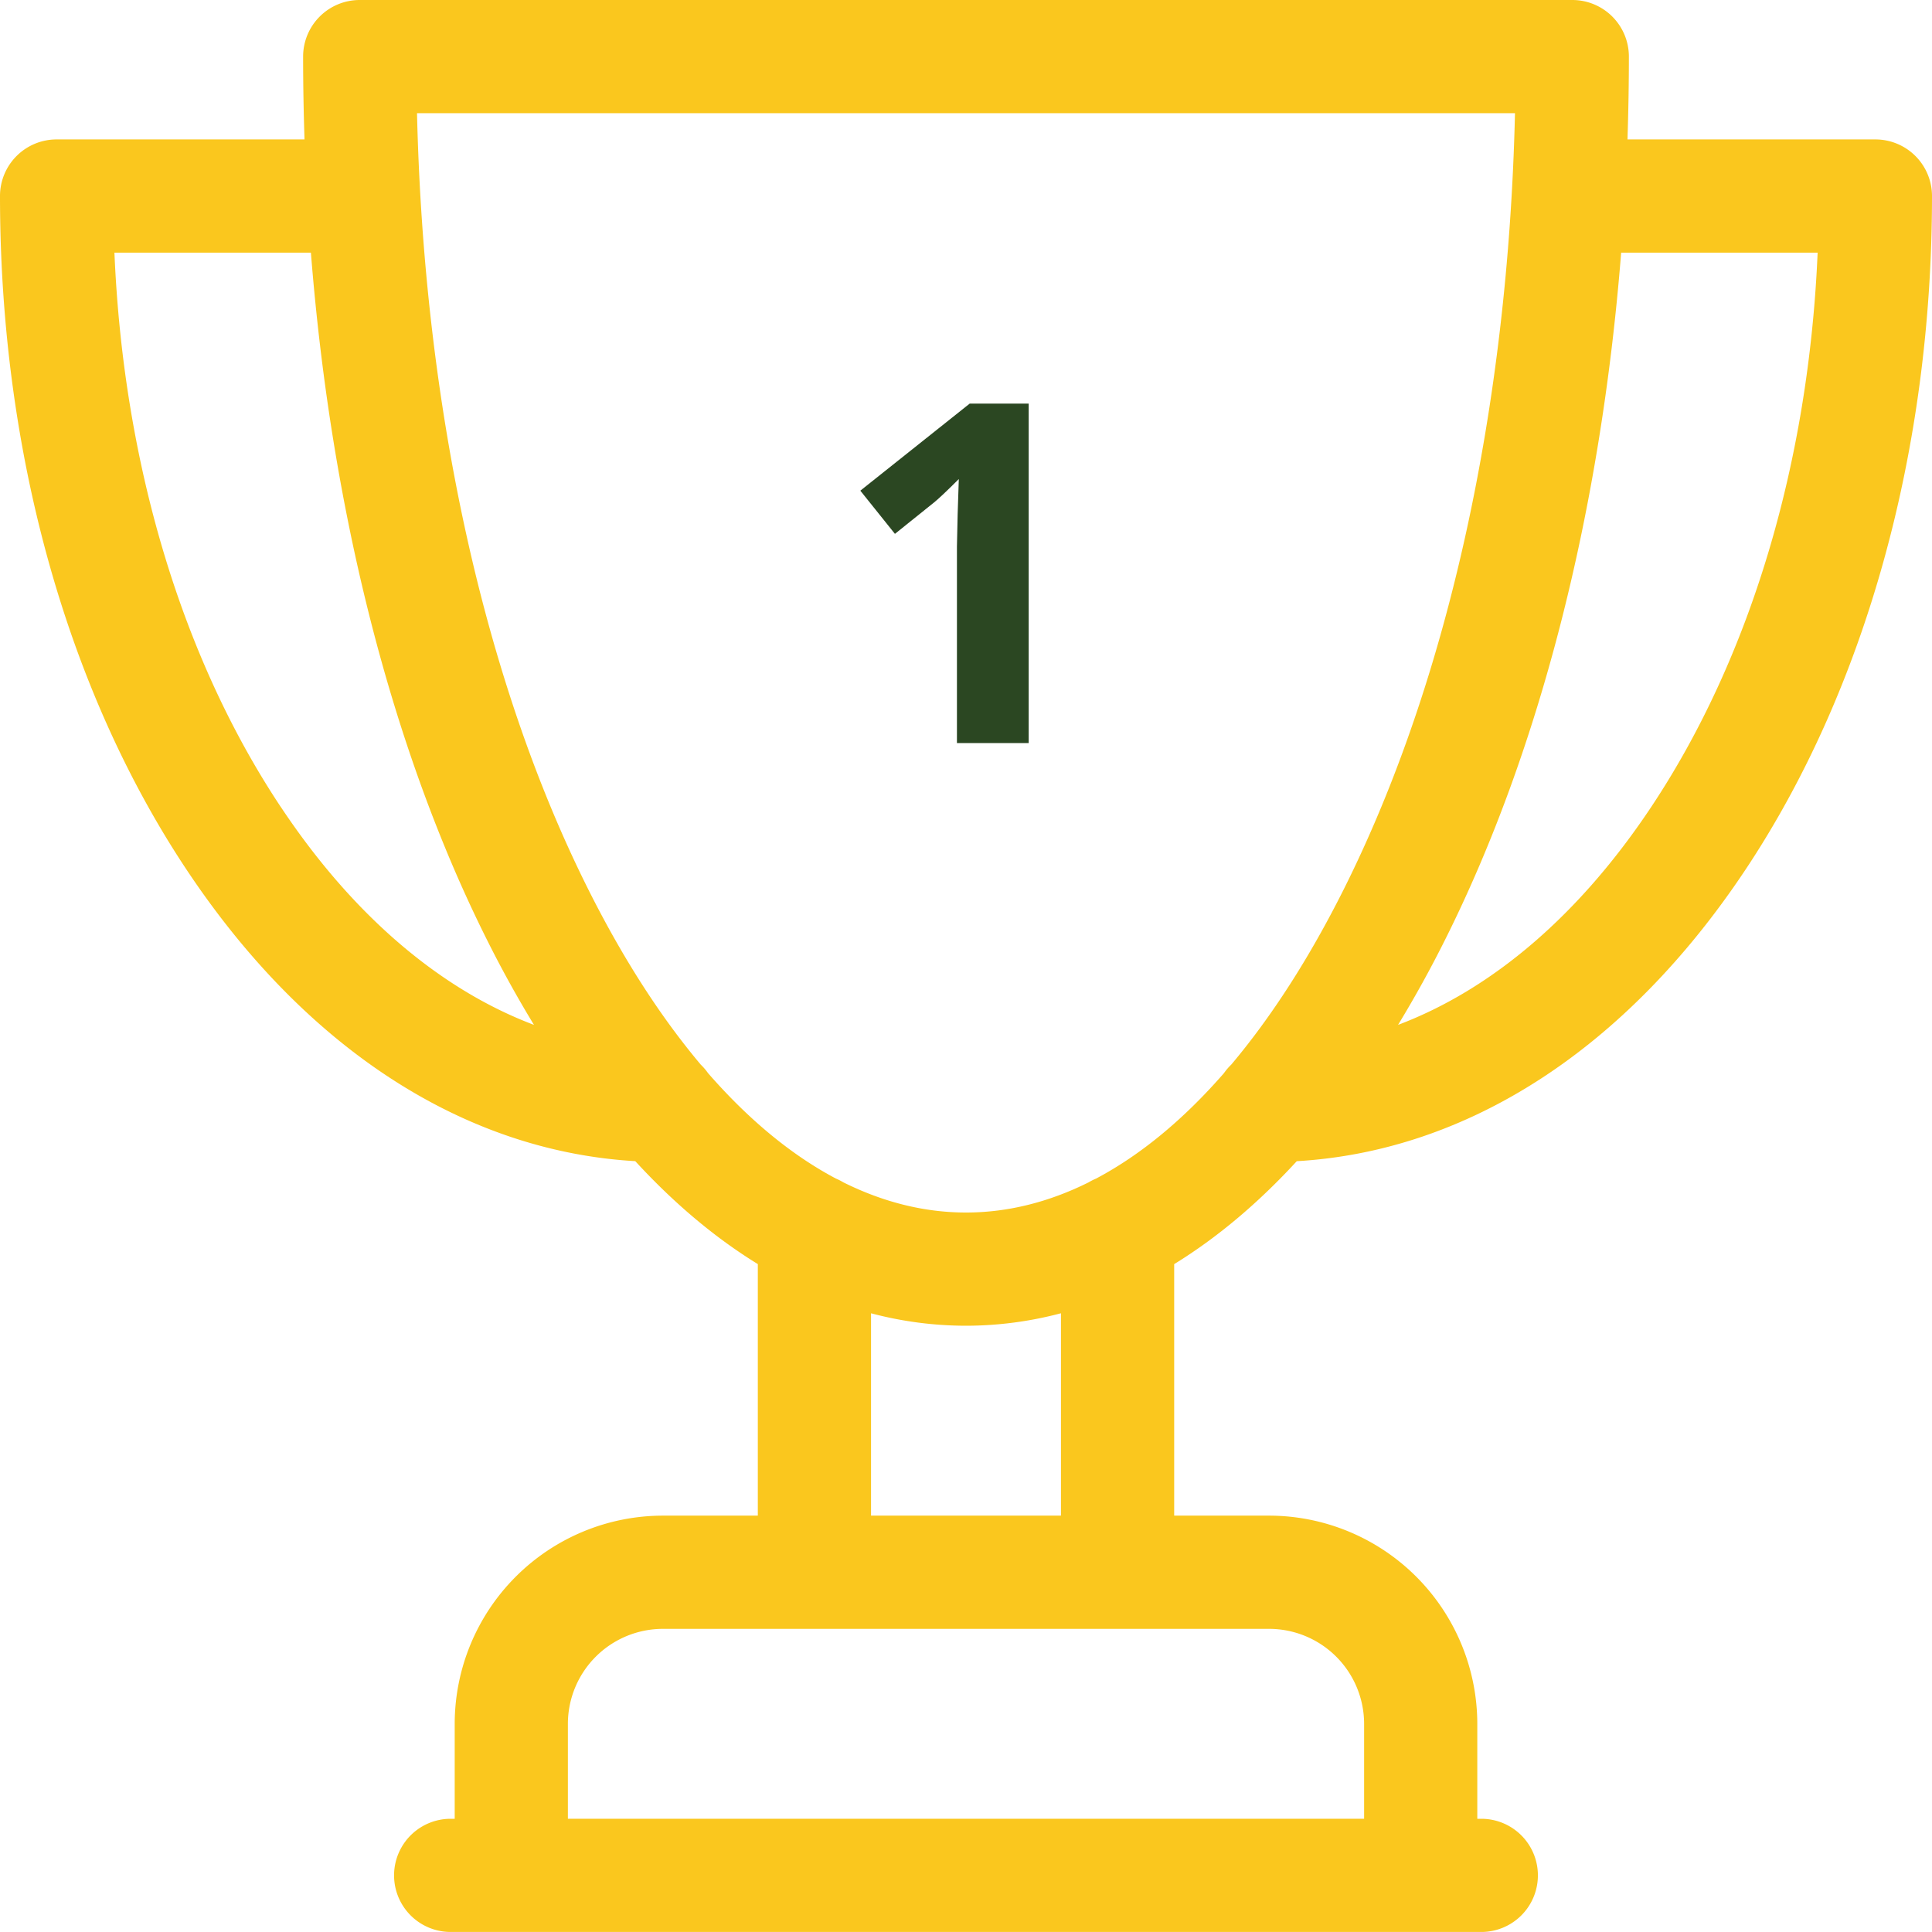 <svg width="65" height="65" fill="none" xmlns="http://www.w3.org/2000/svg"><path d="M63.096 4.691h-8.341c.03-.924.047-1.853.047-2.787A1.904 1.904 0 0052.897 0H12.103a1.904 1.904 0 00-1.905 1.904c0 .934.017 1.863.047 2.787h-8.34A1.904 1.904 0 000 6.596c0 8.532 2.23 16.582 6.28 22.668 4.002 6.016 9.333 9.466 15.093 9.802 1.305 1.42 2.686 2.58 4.123 3.463v8.463h-3.194a7.012 7.012 0 00-7.004 7.004v3.195h-.136a1.904 1.904 0 000 3.808h34.675a1.904 1.904 0 100-3.808h-.135v-3.195a7.012 7.012 0 00-7.004-7.004h-3.194V42.53c1.437-.883 2.818-2.042 4.124-3.463 5.759-.336 11.09-3.786 15.093-9.802C62.771 23.178 65 15.128 65 6.596a1.904 1.904 0 00-1.904-1.905zM9.45 27.154C6.11 22.135 4.148 15.57 3.85 8.5h6.61c.686 8.691 2.726 16.725 5.915 23.102a39.207 39.207 0 001.59 2.879c-3.167-1.197-6.099-3.697-8.514-7.327zm36.444 30.842v3.195H19.106v-3.195a3.199 3.199 0 013.196-3.195h20.396a3.199 3.199 0 013.196 3.195zm-10.199-7.004h-6.39v-6.808a12.51 12.51 0 003.195.419 12.51 12.51 0 003.195-.42v6.81zm1.18-11.339a1.855 1.855 0 00-.248.125c-1.345.67-2.729 1.016-4.127 1.016-1.398 0-2.78-.346-4.126-1.015a1.897 1.897 0 00-.25-.127c-1.493-.79-2.937-1.982-4.303-3.548a1.924 1.924 0 00-.243-.284c-1.356-1.61-2.632-3.59-3.798-5.922-3.5-6.998-5.52-16.2-5.75-26.09h36.94c-.23 9.89-2.251 19.092-5.75 26.09-1.166 2.331-2.442 4.312-3.798 5.922a1.88 1.88 0 00-.243.284c-1.366 1.567-2.811 2.759-4.305 3.549zM55.55 27.154c-2.415 3.63-5.346 6.13-8.514 7.327a39.207 39.207 0 001.59-2.88c3.189-6.376 5.228-14.41 5.916-23.101h6.61c-.3 7.07-2.262 13.635-5.602 18.654z" fill="#FAC71E"/><path d="M34.61 25h-2.415v-6.61l.024-1.085.039-1.188c-.401.401-.68.664-.836.79l-1.313 1.054-1.164-1.453 3.68-2.93h1.984V25z" fill="#2B4722"/></svg>